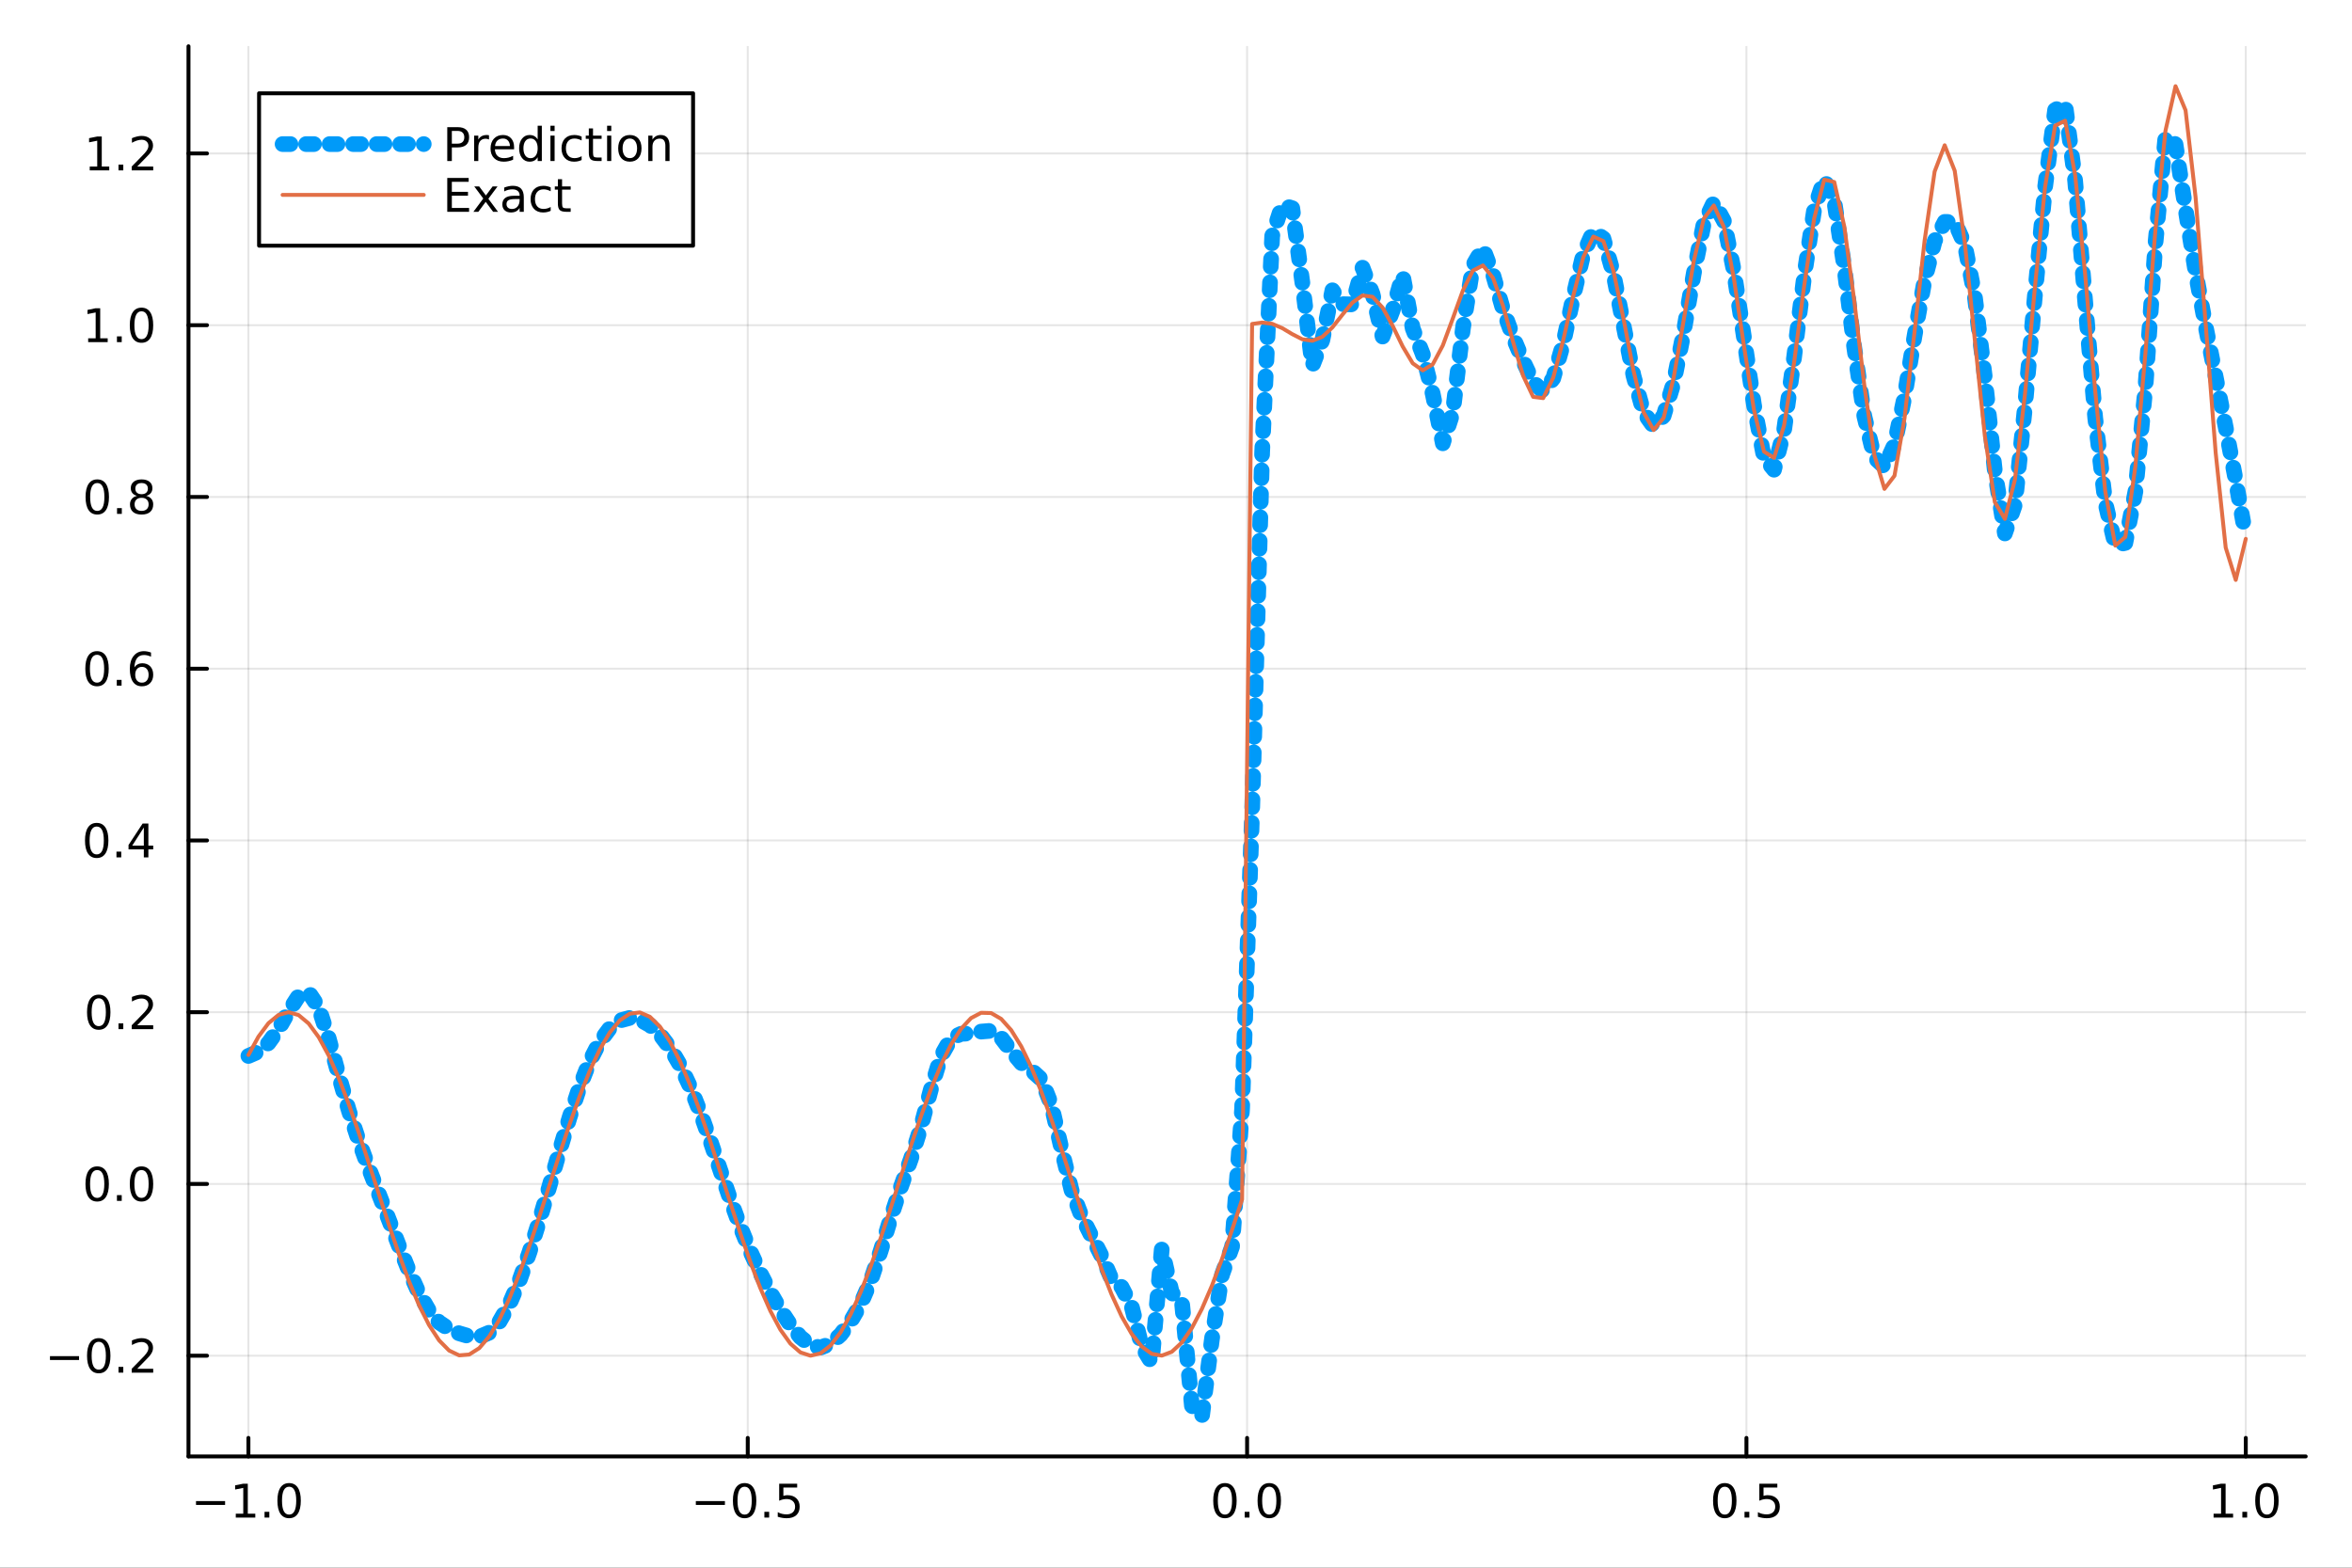 <?xml version="1.0" encoding="utf-8"?>
<svg xmlns="http://www.w3.org/2000/svg" xmlns:xlink="http://www.w3.org/1999/xlink" width="600" height="400" viewBox="0 0 2400 1600">
<rect x="0" y="0" width="2400" height="1600" fill="#333333" stroke="none"/>
<defs>
  <clipPath id="clip450">
    <rect x="0" y="0" width="2400" height="1600"/>
  </clipPath>
</defs>
<path clip-path="url(#clip450)" d="M0 1600 L2400 1600 L2400 0 L0 0  Z" fill="#ffffff" fill-rule="evenodd" fill-opacity="1"/>
<defs>
  <clipPath id="clip451">
    <rect x="480" y="0" width="1681" height="1600"/>
  </clipPath>
</defs>
<path clip-path="url(#clip450)" d="M192.339 1486.45 L2352.76 1486.45 L2352.76 47.244 L192.339 47.244  Z" fill="#ffffff" fill-rule="evenodd" fill-opacity="1"/>
<defs>
  <clipPath id="clip452">
    <rect x="192" y="47" width="2161" height="1440"/>
  </clipPath>
</defs>
<polyline clip-path="url(#clip452)" style="stroke:#000000; stroke-linecap:round; stroke-linejoin:round; stroke-width:2; stroke-opacity:0.1; fill:none" points="253.483,1486.45 253.483,47.244 "/>
<polyline clip-path="url(#clip452)" style="stroke:#000000; stroke-linecap:round; stroke-linejoin:round; stroke-width:2; stroke-opacity:0.1; fill:none" points="763.015,1486.45 763.015,47.244 "/>
<polyline clip-path="url(#clip452)" style="stroke:#000000; stroke-linecap:round; stroke-linejoin:round; stroke-width:2; stroke-opacity:0.1; fill:none" points="1272.55,1486.45 1272.55,47.244 "/>
<polyline clip-path="url(#clip452)" style="stroke:#000000; stroke-linecap:round; stroke-linejoin:round; stroke-width:2; stroke-opacity:0.1; fill:none" points="1782.08,1486.45 1782.08,47.244 "/>
<polyline clip-path="url(#clip452)" style="stroke:#000000; stroke-linecap:round; stroke-linejoin:round; stroke-width:2; stroke-opacity:0.1; fill:none" points="2291.61,1486.45 2291.61,47.244 "/>
<polyline clip-path="url(#clip450)" style="stroke:#000000; stroke-linecap:round; stroke-linejoin:round; stroke-width:4; stroke-opacity:1; fill:none" points="192.339,1486.45 2352.76,1486.45 "/>
<polyline clip-path="url(#clip450)" style="stroke:#000000; stroke-linecap:round; stroke-linejoin:round; stroke-width:4; stroke-opacity:1; fill:none" points="253.483,1486.45 253.483,1467.55 "/>
<polyline clip-path="url(#clip450)" style="stroke:#000000; stroke-linecap:round; stroke-linejoin:round; stroke-width:4; stroke-opacity:1; fill:none" points="763.015,1486.45 763.015,1467.55 "/>
<polyline clip-path="url(#clip450)" style="stroke:#000000; stroke-linecap:round; stroke-linejoin:round; stroke-width:4; stroke-opacity:1; fill:none" points="1272.55,1486.45 1272.55,1467.55 "/>
<polyline clip-path="url(#clip450)" style="stroke:#000000; stroke-linecap:round; stroke-linejoin:round; stroke-width:4; stroke-opacity:1; fill:none" points="1782.08,1486.45 1782.08,1467.55 "/>
<polyline clip-path="url(#clip450)" style="stroke:#000000; stroke-linecap:round; stroke-linejoin:round; stroke-width:4; stroke-opacity:1; fill:none" points="2291.61,1486.45 2291.61,1467.55 "/>
<path clip-path="url(#clip450)" d="M200.011 1532.02 L229.686 1532.02 L229.686 1535.95 L200.011 1535.95 L200.011 1532.02 Z" fill="#000000" fill-rule="nonzero" fill-opacity="1" /><path clip-path="url(#clip450)" d="M240.589 1544.91 L248.228 1544.91 L248.228 1518.55 L239.918 1520.21 L239.918 1515.95 L248.182 1514.29 L252.858 1514.29 L252.858 1544.91 L260.497 1544.91 L260.497 1548.85 L240.589 1548.85 L240.589 1544.91 Z" fill="#000000" fill-rule="nonzero" fill-opacity="1" /><path clip-path="url(#clip450)" d="M269.941 1542.97 L274.825 1542.97 L274.825 1548.85 L269.941 1548.85 L269.941 1542.97 Z" fill="#000000" fill-rule="nonzero" fill-opacity="1" /><path clip-path="url(#clip450)" d="M295.01 1517.37 Q291.399 1517.37 289.57 1520.93 Q287.765 1524.47 287.765 1531.6 Q287.765 1538.71 289.57 1542.27 Q291.399 1545.82 295.01 1545.82 Q298.644 1545.82 300.45 1542.27 Q302.279 1538.71 302.279 1531.6 Q302.279 1524.47 300.45 1520.93 Q298.644 1517.37 295.01 1517.37 M295.01 1513.66 Q300.82 1513.66 303.876 1518.27 Q306.955 1522.85 306.955 1531.6 Q306.955 1540.33 303.876 1544.94 Q300.82 1549.52 295.01 1549.52 Q289.2 1549.52 286.121 1544.94 Q283.066 1540.33 283.066 1531.6 Q283.066 1522.85 286.121 1518.27 Q289.2 1513.66 295.01 1513.66 Z" fill="#000000" fill-rule="nonzero" fill-opacity="1" /><path clip-path="url(#clip450)" d="M710.041 1532.02 L739.717 1532.02 L739.717 1535.95 L710.041 1535.95 L710.041 1532.02 Z" fill="#000000" fill-rule="nonzero" fill-opacity="1" /><path clip-path="url(#clip450)" d="M759.809 1517.37 Q756.198 1517.37 754.369 1520.93 Q752.564 1524.47 752.564 1531.6 Q752.564 1538.71 754.369 1542.27 Q756.198 1545.82 759.809 1545.82 Q763.443 1545.82 765.249 1542.27 Q767.077 1538.71 767.077 1531.6 Q767.077 1524.47 765.249 1520.93 Q763.443 1517.37 759.809 1517.37 M759.809 1513.66 Q765.619 1513.66 768.675 1518.27 Q771.753 1522.85 771.753 1531.6 Q771.753 1540.33 768.675 1544.94 Q765.619 1549.52 759.809 1549.52 Q753.999 1549.52 750.92 1544.94 Q747.865 1540.33 747.865 1531.6 Q747.865 1522.85 750.92 1518.27 Q753.999 1513.66 759.809 1513.66 Z" fill="#000000" fill-rule="nonzero" fill-opacity="1" /><path clip-path="url(#clip450)" d="M779.971 1542.97 L784.855 1542.97 L784.855 1548.85 L779.971 1548.85 L779.971 1542.97 Z" fill="#000000" fill-rule="nonzero" fill-opacity="1" /><path clip-path="url(#clip450)" d="M795.087 1514.29 L813.443 1514.29 L813.443 1518.22 L799.369 1518.22 L799.369 1526.7 Q800.387 1526.35 801.406 1526.19 Q802.425 1526 803.443 1526 Q809.23 1526 812.61 1529.17 Q815.989 1532.34 815.989 1537.76 Q815.989 1543.34 812.517 1546.44 Q809.045 1549.52 802.725 1549.52 Q800.55 1549.52 798.281 1549.15 Q796.036 1548.78 793.628 1548.04 L793.628 1543.34 Q795.712 1544.47 797.934 1545.03 Q800.156 1545.58 802.633 1545.58 Q806.637 1545.58 808.975 1543.48 Q811.313 1541.37 811.313 1537.76 Q811.313 1534.15 808.975 1532.04 Q806.637 1529.94 802.633 1529.94 Q800.758 1529.94 798.883 1530.35 Q797.031 1530.77 795.087 1531.65 L795.087 1514.29 Z" fill="#000000" fill-rule="nonzero" fill-opacity="1" /><path clip-path="url(#clip450)" d="M1249.93 1517.37 Q1246.32 1517.37 1244.49 1520.93 Q1242.69 1524.47 1242.69 1531.6 Q1242.69 1538.71 1244.49 1542.27 Q1246.32 1545.82 1249.93 1545.82 Q1253.57 1545.82 1255.37 1542.27 Q1257.2 1538.71 1257.2 1531.6 Q1257.2 1524.47 1255.37 1520.93 Q1253.57 1517.37 1249.93 1517.37 M1249.93 1513.66 Q1255.74 1513.66 1258.8 1518.27 Q1261.88 1522.85 1261.88 1531.6 Q1261.88 1540.33 1258.8 1544.94 Q1255.74 1549.52 1249.93 1549.52 Q1244.12 1549.52 1241.04 1544.94 Q1237.99 1540.33 1237.99 1531.6 Q1237.99 1522.85 1241.04 1518.27 Q1244.12 1513.66 1249.93 1513.66 Z" fill="#000000" fill-rule="nonzero" fill-opacity="1" /><path clip-path="url(#clip450)" d="M1270.09 1542.97 L1274.98 1542.97 L1274.98 1548.85 L1270.09 1548.85 L1270.09 1542.97 Z" fill="#000000" fill-rule="nonzero" fill-opacity="1" /><path clip-path="url(#clip450)" d="M1295.16 1517.37 Q1291.55 1517.37 1289.72 1520.93 Q1287.92 1524.47 1287.92 1531.6 Q1287.92 1538.71 1289.72 1542.27 Q1291.55 1545.82 1295.16 1545.82 Q1298.8 1545.82 1300.6 1542.27 Q1302.43 1538.71 1302.43 1531.6 Q1302.43 1524.47 1300.6 1520.93 Q1298.8 1517.37 1295.16 1517.37 M1295.16 1513.66 Q1300.97 1513.66 1304.03 1518.27 Q1307.11 1522.85 1307.11 1531.6 Q1307.11 1540.33 1304.03 1544.94 Q1300.97 1549.52 1295.16 1549.52 Q1289.35 1549.52 1286.27 1544.94 Q1283.22 1540.33 1283.22 1531.6 Q1283.22 1522.85 1286.27 1518.27 Q1289.35 1513.66 1295.16 1513.66 Z" fill="#000000" fill-rule="nonzero" fill-opacity="1" /><path clip-path="url(#clip450)" d="M1759.96 1517.37 Q1756.35 1517.37 1754.52 1520.93 Q1752.72 1524.47 1752.72 1531.6 Q1752.72 1538.71 1754.52 1542.27 Q1756.35 1545.82 1759.96 1545.82 Q1763.6 1545.82 1765.4 1542.27 Q1767.23 1538.71 1767.23 1531.6 Q1767.23 1524.47 1765.4 1520.93 Q1763.6 1517.37 1759.96 1517.37 M1759.96 1513.66 Q1765.77 1513.66 1768.83 1518.27 Q1771.91 1522.85 1771.91 1531.6 Q1771.91 1540.33 1768.83 1544.94 Q1765.77 1549.52 1759.96 1549.52 Q1754.15 1549.52 1751.07 1544.94 Q1748.02 1540.33 1748.02 1531.6 Q1748.02 1522.85 1751.07 1518.27 Q1754.15 1513.66 1759.96 1513.66 Z" fill="#000000" fill-rule="nonzero" fill-opacity="1" /><path clip-path="url(#clip450)" d="M1780.12 1542.97 L1785.01 1542.97 L1785.01 1548.85 L1780.12 1548.85 L1780.12 1542.97 Z" fill="#000000" fill-rule="nonzero" fill-opacity="1" /><path clip-path="url(#clip450)" d="M1795.24 1514.29 L1813.6 1514.29 L1813.6 1518.22 L1799.52 1518.22 L1799.52 1526.7 Q1800.54 1526.35 1801.56 1526.19 Q1802.58 1526 1803.6 1526 Q1809.38 1526 1812.76 1529.17 Q1816.14 1532.34 1816.14 1537.76 Q1816.14 1543.34 1812.67 1546.44 Q1809.2 1549.52 1802.88 1549.52 Q1800.7 1549.52 1798.43 1549.15 Q1796.19 1548.78 1793.78 1548.04 L1793.78 1543.34 Q1795.86 1544.47 1798.09 1545.03 Q1800.31 1545.58 1802.79 1545.58 Q1806.79 1545.58 1809.13 1543.48 Q1811.47 1541.37 1811.47 1537.76 Q1811.47 1534.15 1809.13 1532.04 Q1806.79 1529.94 1802.79 1529.94 Q1800.91 1529.94 1799.04 1530.35 Q1797.18 1530.77 1795.24 1531.65 L1795.24 1514.29 Z" fill="#000000" fill-rule="nonzero" fill-opacity="1" /><path clip-path="url(#clip450)" d="M2258.76 1544.91 L2266.4 1544.91 L2266.4 1518.55 L2258.09 1520.21 L2258.09 1515.95 L2266.36 1514.29 L2271.03 1514.29 L2271.03 1544.91 L2278.67 1544.91 L2278.67 1548.85 L2258.76 1548.85 L2258.76 1544.91 Z" fill="#000000" fill-rule="nonzero" fill-opacity="1" /><path clip-path="url(#clip450)" d="M2288.12 1542.97 L2293 1542.97 L2293 1548.85 L2288.12 1548.85 L2288.12 1542.97 Z" fill="#000000" fill-rule="nonzero" fill-opacity="1" /><path clip-path="url(#clip450)" d="M2313.19 1517.37 Q2309.57 1517.37 2307.75 1520.93 Q2305.94 1524.47 2305.94 1531.6 Q2305.94 1538.71 2307.75 1542.27 Q2309.57 1545.82 2313.19 1545.82 Q2316.82 1545.82 2318.63 1542.27 Q2320.45 1538.71 2320.45 1531.6 Q2320.45 1524.47 2318.63 1520.93 Q2316.82 1517.37 2313.19 1517.37 M2313.19 1513.66 Q2319 1513.66 2322.05 1518.27 Q2325.13 1522.85 2325.13 1531.6 Q2325.13 1540.33 2322.05 1544.94 Q2319 1549.52 2313.19 1549.52 Q2307.38 1549.52 2304.3 1544.94 Q2301.24 1540.33 2301.24 1531.6 Q2301.24 1522.85 2304.3 1518.27 Q2307.38 1513.66 2313.19 1513.66 Z" fill="#000000" fill-rule="nonzero" fill-opacity="1" /><polyline clip-path="url(#clip452)" style="stroke:#000000; stroke-linecap:round; stroke-linejoin:round; stroke-width:2; stroke-opacity:0.1; fill:none" points="192.339,1383.65 2352.76,1383.65 "/>
<polyline clip-path="url(#clip452)" style="stroke:#000000; stroke-linecap:round; stroke-linejoin:round; stroke-width:2; stroke-opacity:0.1; fill:none" points="192.339,1208.36 2352.76,1208.36 "/>
<polyline clip-path="url(#clip452)" style="stroke:#000000; stroke-linecap:round; stroke-linejoin:round; stroke-width:2; stroke-opacity:0.1; fill:none" points="192.339,1033.07 2352.76,1033.07 "/>
<polyline clip-path="url(#clip452)" style="stroke:#000000; stroke-linecap:round; stroke-linejoin:round; stroke-width:2; stroke-opacity:0.1; fill:none" points="192.339,857.776 2352.76,857.776 "/>
<polyline clip-path="url(#clip452)" style="stroke:#000000; stroke-linecap:round; stroke-linejoin:round; stroke-width:2; stroke-opacity:0.1; fill:none" points="192.339,682.486 2352.76,682.486 "/>
<polyline clip-path="url(#clip452)" style="stroke:#000000; stroke-linecap:round; stroke-linejoin:round; stroke-width:2; stroke-opacity:0.1; fill:none" points="192.339,507.196 2352.76,507.196 "/>
<polyline clip-path="url(#clip452)" style="stroke:#000000; stroke-linecap:round; stroke-linejoin:round; stroke-width:2; stroke-opacity:0.1; fill:none" points="192.339,331.906 2352.76,331.906 "/>
<polyline clip-path="url(#clip452)" style="stroke:#000000; stroke-linecap:round; stroke-linejoin:round; stroke-width:2; stroke-opacity:0.1; fill:none" points="192.339,156.615 2352.76,156.615 "/>
<polyline clip-path="url(#clip450)" style="stroke:#000000; stroke-linecap:round; stroke-linejoin:round; stroke-width:4; stroke-opacity:1; fill:none" points="192.339,1486.45 192.339,47.244 "/>
<polyline clip-path="url(#clip450)" style="stroke:#000000; stroke-linecap:round; stroke-linejoin:round; stroke-width:4; stroke-opacity:1; fill:none" points="192.339,1383.65 211.236,1383.65 "/>
<polyline clip-path="url(#clip450)" style="stroke:#000000; stroke-linecap:round; stroke-linejoin:round; stroke-width:4; stroke-opacity:1; fill:none" points="192.339,1208.36 211.236,1208.36 "/>
<polyline clip-path="url(#clip450)" style="stroke:#000000; stroke-linecap:round; stroke-linejoin:round; stroke-width:4; stroke-opacity:1; fill:none" points="192.339,1033.07 211.236,1033.07 "/>
<polyline clip-path="url(#clip450)" style="stroke:#000000; stroke-linecap:round; stroke-linejoin:round; stroke-width:4; stroke-opacity:1; fill:none" points="192.339,857.776 211.236,857.776 "/>
<polyline clip-path="url(#clip450)" style="stroke:#000000; stroke-linecap:round; stroke-linejoin:round; stroke-width:4; stroke-opacity:1; fill:none" points="192.339,682.486 211.236,682.486 "/>
<polyline clip-path="url(#clip450)" style="stroke:#000000; stroke-linecap:round; stroke-linejoin:round; stroke-width:4; stroke-opacity:1; fill:none" points="192.339,507.196 211.236,507.196 "/>
<polyline clip-path="url(#clip450)" style="stroke:#000000; stroke-linecap:round; stroke-linejoin:round; stroke-width:4; stroke-opacity:1; fill:none" points="192.339,331.906 211.236,331.906 "/>
<polyline clip-path="url(#clip450)" style="stroke:#000000; stroke-linecap:round; stroke-linejoin:round; stroke-width:4; stroke-opacity:1; fill:none" points="192.339,156.615 211.236,156.615 "/>
<path clip-path="url(#clip450)" d="M50.992 1384.1 L80.668 1384.1 L80.668 1388.03 L50.992 1388.03 L50.992 1384.1 Z" fill="#000000" fill-rule="nonzero" fill-opacity="1" /><path clip-path="url(#clip450)" d="M100.76 1369.45 Q97.149 1369.45 95.321 1373.01 Q93.515 1376.55 93.515 1383.68 Q93.515 1390.79 95.321 1394.35 Q97.149 1397.89 100.76 1397.89 Q104.395 1397.89 106.2 1394.35 Q108.029 1390.79 108.029 1383.68 Q108.029 1376.55 106.2 1373.01 Q104.395 1369.45 100.76 1369.45 M100.76 1365.74 Q106.571 1365.74 109.626 1370.35 Q112.705 1374.93 112.705 1383.68 Q112.705 1392.41 109.626 1397.01 Q106.571 1401.6 100.76 1401.6 Q94.95 1401.6 91.871 1397.01 Q88.816 1392.41 88.816 1383.68 Q88.816 1374.93 91.871 1370.35 Q94.95 1365.74 100.76 1365.74 Z" fill="#000000" fill-rule="nonzero" fill-opacity="1" /><path clip-path="url(#clip450)" d="M120.922 1395.05 L125.807 1395.05 L125.807 1400.93 L120.922 1400.93 L120.922 1395.05 Z" fill="#000000" fill-rule="nonzero" fill-opacity="1" /><path clip-path="url(#clip450)" d="M140.019 1396.99 L156.339 1396.99 L156.339 1400.93 L134.394 1400.93 L134.394 1396.99 Q137.056 1394.24 141.64 1389.61 Q146.246 1384.95 147.427 1383.61 Q149.672 1381.09 150.552 1379.35 Q151.455 1377.59 151.455 1375.9 Q151.455 1373.15 149.51 1371.41 Q147.589 1369.68 144.487 1369.68 Q142.288 1369.68 139.834 1370.44 Q137.404 1371.2 134.626 1372.76 L134.626 1368.03 Q137.45 1366.9 139.904 1366.32 Q142.357 1365.74 144.394 1365.74 Q149.765 1365.74 152.959 1368.43 Q156.154 1371.11 156.154 1375.6 Q156.154 1377.73 155.343 1379.65 Q154.556 1381.55 152.45 1384.14 Q151.871 1384.82 148.769 1388.03 Q145.668 1391.23 140.019 1396.99 Z" fill="#000000" fill-rule="nonzero" fill-opacity="1" /><path clip-path="url(#clip450)" d="M99.163 1194.16 Q95.552 1194.16 93.723 1197.72 Q91.918 1201.26 91.918 1208.39 Q91.918 1215.5 93.723 1219.06 Q95.552 1222.6 99.163 1222.6 Q102.797 1222.6 104.603 1219.06 Q106.432 1215.5 106.432 1208.39 Q106.432 1201.26 104.603 1197.72 Q102.797 1194.16 99.163 1194.16 M99.163 1190.45 Q104.973 1190.45 108.029 1195.06 Q111.108 1199.64 111.108 1208.39 Q111.108 1217.12 108.029 1221.72 Q104.973 1226.31 99.163 1226.31 Q93.353 1226.31 90.274 1221.72 Q87.219 1217.12 87.219 1208.39 Q87.219 1199.64 90.274 1195.06 Q93.353 1190.45 99.163 1190.45 Z" fill="#000000" fill-rule="nonzero" fill-opacity="1" /><path clip-path="url(#clip450)" d="M119.325 1219.76 L124.209 1219.76 L124.209 1225.64 L119.325 1225.64 L119.325 1219.76 Z" fill="#000000" fill-rule="nonzero" fill-opacity="1" /><path clip-path="url(#clip450)" d="M144.394 1194.16 Q140.783 1194.16 138.955 1197.72 Q137.149 1201.26 137.149 1208.39 Q137.149 1215.5 138.955 1219.06 Q140.783 1222.6 144.394 1222.6 Q148.029 1222.6 149.834 1219.06 Q151.663 1215.5 151.663 1208.39 Q151.663 1201.26 149.834 1197.72 Q148.029 1194.16 144.394 1194.16 M144.394 1190.45 Q150.205 1190.45 153.26 1195.06 Q156.339 1199.64 156.339 1208.39 Q156.339 1217.12 153.26 1221.72 Q150.205 1226.31 144.394 1226.31 Q138.584 1226.31 135.506 1221.72 Q132.45 1217.12 132.45 1208.39 Q132.45 1199.64 135.506 1195.06 Q138.584 1190.45 144.394 1190.45 Z" fill="#000000" fill-rule="nonzero" fill-opacity="1" /><path clip-path="url(#clip450)" d="M100.76 1018.87 Q97.149 1018.87 95.321 1022.43 Q93.515 1025.97 93.515 1033.1 Q93.515 1040.21 95.321 1043.77 Q97.149 1047.31 100.76 1047.31 Q104.395 1047.31 106.2 1043.77 Q108.029 1040.21 108.029 1033.1 Q108.029 1025.97 106.2 1022.43 Q104.395 1018.87 100.76 1018.87 M100.76 1015.16 Q106.571 1015.16 109.626 1019.77 Q112.705 1024.35 112.705 1033.1 Q112.705 1041.83 109.626 1046.43 Q106.571 1051.02 100.76 1051.02 Q94.95 1051.02 91.871 1046.43 Q88.816 1041.83 88.816 1033.1 Q88.816 1024.35 91.871 1019.77 Q94.95 1015.16 100.76 1015.16 Z" fill="#000000" fill-rule="nonzero" fill-opacity="1" /><path clip-path="url(#clip450)" d="M120.922 1044.47 L125.807 1044.47 L125.807 1050.35 L120.922 1050.35 L120.922 1044.47 Z" fill="#000000" fill-rule="nonzero" fill-opacity="1" /><path clip-path="url(#clip450)" d="M140.019 1046.41 L156.339 1046.41 L156.339 1050.35 L134.394 1050.35 L134.394 1046.41 Q137.056 1043.66 141.64 1039.03 Q146.246 1034.37 147.427 1033.03 Q149.672 1030.51 150.552 1028.77 Q151.455 1027.01 151.455 1025.32 Q151.455 1022.57 149.51 1020.83 Q147.589 1019.1 144.487 1019.1 Q142.288 1019.1 139.834 1019.86 Q137.404 1020.62 134.626 1022.18 L134.626 1017.45 Q137.45 1016.32 139.904 1015.74 Q142.357 1015.16 144.394 1015.16 Q149.765 1015.16 152.959 1017.85 Q156.154 1020.53 156.154 1025.02 Q156.154 1027.15 155.343 1029.07 Q154.556 1030.97 152.45 1033.56 Q151.871 1034.24 148.769 1037.45 Q145.668 1040.65 140.019 1046.41 Z" fill="#000000" fill-rule="nonzero" fill-opacity="1" /><path clip-path="url(#clip450)" d="M98.677 843.575 Q95.066 843.575 93.237 847.14 Q91.432 850.681 91.432 857.811 Q91.432 864.917 93.237 868.482 Q95.066 872.024 98.677 872.024 Q102.311 872.024 104.117 868.482 Q105.946 864.917 105.946 857.811 Q105.946 850.681 104.117 847.14 Q102.311 843.575 98.677 843.575 M98.677 839.871 Q104.487 839.871 107.543 844.478 Q110.621 849.061 110.621 857.811 Q110.621 866.538 107.543 871.144 Q104.487 875.728 98.677 875.728 Q92.867 875.728 89.788 871.144 Q86.733 866.538 86.733 857.811 Q86.733 849.061 89.788 844.478 Q92.867 839.871 98.677 839.871 Z" fill="#000000" fill-rule="nonzero" fill-opacity="1" /><path clip-path="url(#clip450)" d="M118.839 869.177 L123.723 869.177 L123.723 875.056 L118.839 875.056 L118.839 869.177 Z" fill="#000000" fill-rule="nonzero" fill-opacity="1" /><path clip-path="url(#clip450)" d="M146.756 844.57 L134.95 863.019 L146.756 863.019 L146.756 844.57 M145.529 840.496 L151.408 840.496 L151.408 863.019 L156.339 863.019 L156.339 866.908 L151.408 866.908 L151.408 875.056 L146.756 875.056 L146.756 866.908 L131.154 866.908 L131.154 862.394 L145.529 840.496 Z" fill="#000000" fill-rule="nonzero" fill-opacity="1" /><path clip-path="url(#clip450)" d="M99.001 668.285 Q95.39 668.285 93.561 671.85 Q91.756 675.391 91.756 682.521 Q91.756 689.627 93.561 693.192 Q95.39 696.734 99.001 696.734 Q102.635 696.734 104.441 693.192 Q106.27 689.627 106.27 682.521 Q106.27 675.391 104.441 671.85 Q102.635 668.285 99.001 668.285 M99.001 664.581 Q104.811 664.581 107.867 669.188 Q110.946 673.771 110.946 682.521 Q110.946 691.248 107.867 695.854 Q104.811 700.437 99.001 700.437 Q93.191 700.437 90.112 695.854 Q87.057 691.248 87.057 682.521 Q87.057 673.771 90.112 669.188 Q93.191 664.581 99.001 664.581 Z" fill="#000000" fill-rule="nonzero" fill-opacity="1" /><path clip-path="url(#clip450)" d="M119.163 693.887 L124.047 693.887 L124.047 699.766 L119.163 699.766 L119.163 693.887 Z" fill="#000000" fill-rule="nonzero" fill-opacity="1" /><path clip-path="url(#clip450)" d="M144.811 680.623 Q141.663 680.623 139.811 682.775 Q137.982 684.928 137.982 688.678 Q137.982 692.405 139.811 694.581 Q141.663 696.734 144.811 696.734 Q147.959 696.734 149.788 694.581 Q151.64 692.405 151.64 688.678 Q151.64 684.928 149.788 682.775 Q147.959 680.623 144.811 680.623 M154.093 665.97 L154.093 670.229 Q152.334 669.396 150.529 668.956 Q148.746 668.516 146.987 668.516 Q142.357 668.516 139.904 671.641 Q137.473 674.766 137.126 681.086 Q138.492 679.072 140.552 678.007 Q142.612 676.919 145.089 676.919 Q150.297 676.919 153.306 680.09 Q156.339 683.238 156.339 688.678 Q156.339 694.002 153.191 697.22 Q150.043 700.437 144.811 700.437 Q138.816 700.437 135.644 695.854 Q132.473 691.248 132.473 682.521 Q132.473 674.326 136.362 669.465 Q140.251 664.581 146.802 664.581 Q148.561 664.581 150.343 664.928 Q152.149 665.276 154.093 665.97 Z" fill="#000000" fill-rule="nonzero" fill-opacity="1" /><path clip-path="url(#clip450)" d="M99.256 492.995 Q95.645 492.995 93.816 496.559 Q92.01 500.101 92.01 507.231 Q92.01 514.337 93.816 517.902 Q95.645 521.444 99.256 521.444 Q102.89 521.444 104.696 517.902 Q106.524 514.337 106.524 507.231 Q106.524 500.101 104.696 496.559 Q102.89 492.995 99.256 492.995 M99.256 489.291 Q105.066 489.291 108.121 493.897 Q111.2 498.481 111.2 507.231 Q111.2 515.957 108.121 520.564 Q105.066 525.147 99.256 525.147 Q93.446 525.147 90.367 520.564 Q87.311 515.957 87.311 507.231 Q87.311 498.481 90.367 493.897 Q93.446 489.291 99.256 489.291 Z" fill="#000000" fill-rule="nonzero" fill-opacity="1" /><path clip-path="url(#clip450)" d="M119.418 518.596 L124.302 518.596 L124.302 524.476 L119.418 524.476 L119.418 518.596 Z" fill="#000000" fill-rule="nonzero" fill-opacity="1" /><path clip-path="url(#clip450)" d="M144.487 508.064 Q141.154 508.064 139.232 509.846 Q137.334 511.629 137.334 514.754 Q137.334 517.879 139.232 519.661 Q141.154 521.444 144.487 521.444 Q147.82 521.444 149.742 519.661 Q151.663 517.856 151.663 514.754 Q151.663 511.629 149.742 509.846 Q147.843 508.064 144.487 508.064 M139.811 506.073 Q136.802 505.332 135.112 503.272 Q133.445 501.212 133.445 498.249 Q133.445 494.106 136.385 491.698 Q139.348 489.291 144.487 489.291 Q149.649 489.291 152.589 491.698 Q155.529 494.106 155.529 498.249 Q155.529 501.212 153.839 503.272 Q152.172 505.332 149.186 506.073 Q152.566 506.86 154.441 509.152 Q156.339 511.444 156.339 514.754 Q156.339 519.777 153.26 522.462 Q150.205 525.147 144.487 525.147 Q138.769 525.147 135.691 522.462 Q132.635 519.777 132.635 514.754 Q132.635 511.444 134.533 509.152 Q136.431 506.86 139.811 506.073 M138.098 498.689 Q138.098 501.374 139.765 502.879 Q141.455 504.383 144.487 504.383 Q147.496 504.383 149.186 502.879 Q150.899 501.374 150.899 498.689 Q150.899 496.004 149.186 494.499 Q147.496 492.995 144.487 492.995 Q141.455 492.995 139.765 494.499 Q138.098 496.004 138.098 498.689 Z" fill="#000000" fill-rule="nonzero" fill-opacity="1" /><path clip-path="url(#clip450)" d="M89.973 345.251 L97.612 345.251 L97.612 318.885 L89.302 320.552 L89.302 316.292 L97.566 314.626 L102.242 314.626 L102.242 345.251 L109.881 345.251 L109.881 349.186 L89.973 349.186 L89.973 345.251 Z" fill="#000000" fill-rule="nonzero" fill-opacity="1" /><path clip-path="url(#clip450)" d="M119.325 343.306 L124.209 343.306 L124.209 349.186 L119.325 349.186 L119.325 343.306 Z" fill="#000000" fill-rule="nonzero" fill-opacity="1" /><path clip-path="url(#clip450)" d="M144.394 317.704 Q140.783 317.704 138.955 321.269 Q137.149 324.811 137.149 331.94 Q137.149 339.047 138.955 342.612 Q140.783 346.153 144.394 346.153 Q148.029 346.153 149.834 342.612 Q151.663 339.047 151.663 331.94 Q151.663 324.811 149.834 321.269 Q148.029 317.704 144.394 317.704 M144.394 314.001 Q150.205 314.001 153.26 318.607 Q156.339 323.19 156.339 331.94 Q156.339 340.667 153.26 345.274 Q150.205 349.857 144.394 349.857 Q138.584 349.857 135.506 345.274 Q132.45 340.667 132.45 331.94 Q132.45 323.19 135.506 318.607 Q138.584 314.001 144.394 314.001 Z" fill="#000000" fill-rule="nonzero" fill-opacity="1" /><path clip-path="url(#clip450)" d="M91.571 169.96 L99.21 169.96 L99.21 143.595 L90.899 145.261 L90.899 141.002 L99.163 139.335 L103.839 139.335 L103.839 169.96 L111.478 169.96 L111.478 173.895 L91.571 173.895 L91.571 169.96 Z" fill="#000000" fill-rule="nonzero" fill-opacity="1" /><path clip-path="url(#clip450)" d="M120.922 168.016 L125.807 168.016 L125.807 173.895 L120.922 173.895 L120.922 168.016 Z" fill="#000000" fill-rule="nonzero" fill-opacity="1" /><path clip-path="url(#clip450)" d="M140.019 169.96 L156.339 169.96 L156.339 173.895 L134.394 173.895 L134.394 169.96 Q137.056 167.206 141.64 162.576 Q146.246 157.923 147.427 156.581 Q149.672 154.058 150.552 152.322 Q151.455 150.562 151.455 148.872 Q151.455 146.118 149.51 144.382 Q147.589 142.646 144.487 142.646 Q142.288 142.646 139.834 143.41 Q137.404 144.173 134.626 145.724 L134.626 141.002 Q137.45 139.868 139.904 139.289 Q142.357 138.71 144.394 138.71 Q149.765 138.71 152.959 141.396 Q156.154 144.081 156.154 148.572 Q156.154 150.701 155.343 152.622 Q154.556 154.521 152.45 157.113 Q151.871 157.784 148.769 161.002 Q145.668 164.196 140.019 169.96 Z" fill="#000000" fill-rule="nonzero" fill-opacity="1" /><polyline clip-path="url(#clip452)" style="stroke:#009af9; stroke-linecap:round; stroke-linejoin:round; stroke-width:16; stroke-opacity:1; fill:none" stroke-dasharray="8, 16" points="253.483,1077.72 263.725,1073.3 273.966,1064.48 284.208,1050.3 294.45,1032.29 304.692,1016.46 314.934,1012.73 325.176,1028.16 335.418,1059.77 345.659,1097.53 355.901,1133.29 366.143,1164.51 376.385,1192.31 386.627,1218.7 396.869,1245.06 407.111,1271.61 417.352,1297.31 427.594,1320.12 437.836,1337.87 448.078,1349.62 458.32,1356.49 468.562,1360.82 478.803,1363.84 489.045,1364.42 499.287,1360.09 509.529,1349.12 519.771,1331.18 530.013,1307.07 540.255,1278.01 550.497,1245.31 560.738,1210.3 570.98,1174.63 581.222,1140.27 591.464,1109.25 601.706,1083.25 611.948,1063.27 622.19,1049.52 632.431,1041.61 642.673,1038.84 652.915,1040.54 663.157,1046.24 673.399,1055.79 683.641,1069.31 693.882,1087.01 704.124,1108.97 714.366,1134.83 724.608,1163.65 734.85,1193.91 745.092,1223.83 755.334,1251.84 765.575,1277.05 775.817,1299.35 786.059,1319.13 796.301,1336.81 806.543,1352.29 816.785,1364.78 827.027,1372.91 837.268,1375.34 847.51,1371.5 857.752,1362.15 867.994,1348.66 878.236,1330.98 888.478,1307.09 898.72,1276.41 908.961,1242.71 919.203,1211.55 929.445,1182.9 939.687,1150.12 949.929,1111.66 960.171,1078.02 970.413,1059.92 980.654,1055.11 990.896,1054.72 1001.14,1052.86 1011.38,1052.02 1021.62,1059.2 1031.86,1072.61 1042.11,1084.82 1052.35,1092.22 1062.59,1101.56 1072.83,1127.63 1083.07,1172.2 1093.31,1214.37 1103.56,1241.22 1113.8,1261.74 1124.04,1281.81 1134.28,1305.61 1144.52,1313.64 1154.77,1333.28 1165.01,1373.94 1175.25,1390.76 1185.49,1274.57 1195.73,1319.5 1205.98,1328.04 1216.22,1434.71 1226.46,1445.72 1236.7,1366.34 1246.94,1301 1257.18,1272.44 1267.43,1131.97 1277.67,828.103 1287.91,461.208 1298.15,240.817 1308.39,209.27 1318.64,212.503 1328.88,287.918 1339.12,373.411 1349.36,346.985 1359.6,296.283 1369.84,310.432 1380.09,310.685 1390.33,273.234 1400.57,300.156 1410.81,343.477 1421.05,316.799 1431.3,280.618 1441.54,335.19 1451.78,361.392 1462.02,402.148 1472.26,452.44 1482.51,420.678 1492.75,335.293 1502.99,270.899 1513.23,253.336 1523.47,280.113 1533.71,315.858 1543.96,343.996 1554.2,368.502 1564.44,390.187 1574.68,399.4 1584.92,386.133 1595.17,350.424 1605.41,302.751 1615.65,259.162 1625.89,236.02 1636.13,243.413 1646.38,279.462 1656.62,331.753 1666.86,383.605 1677.1,420.755 1687.34,435.127 1697.58,424.391 1707.83,390.562 1718.07,338.949 1728.31,279.133 1738.55,228.01 1748.79,206.484 1759.04,225.325 1769.28,276.667 1779.52,344.125 1789.76,413.364 1800,466.921 1810.24,479.374 1820.49,439.185 1830.73,364.519 1840.97,281.916 1851.21,213.798 1861.45,182.874 1871.7,205.275 1881.94,272.624 1892.18,355.184 1902.42,424.927 1912.66,466.946 1922.91,476.375 1933.15,453.779 1943.39,404.808 1953.63,342.712 1963.87,285.704 1974.11,246.13 1984.36,226.497 1994.6,226.515 2004.84,249.505 2015.08,302.222 2025.32,384.878 2035.57,480.878 2045.81,544.432 2056.05,515.096 2066.29,415.185 2076.53,300.582 2086.77,191.317 2097.02,112.35 2107.26,106.122 2117.5,184.515 2127.74,307.675 2137.98,426.526 2148.23,512.856 2158.47,556.514 2168.71,554.08 2178.95,501.827 2189.19,395.542 2199.44,248.334 2209.68,139.177 2219.92,147.357 2230.16,213.448 2240.4,277.639 2250.64,333.099 2260.89,384.599 2271.13,436.189 2281.37,490.344 2291.61,547.466 "/>
<polyline clip-path="url(#clip452)" style="stroke:#e26f46; stroke-linecap:round; stroke-linejoin:round; stroke-width:4; stroke-opacity:1; fill:none" points="253.483,1076.72 263.725,1058.04 273.966,1044.27 284.208,1035.85 294.45,1033.07 304.692,1036 314.934,1044.56 325.176,1058.47 335.418,1077.27 345.659,1100.34 355.901,1126.95 366.143,1156.21 376.385,1187.17 386.627,1218.82 396.869,1250.13 407.111,1280.08 417.352,1307.69 427.594,1332.05 437.836,1352.38 448.078,1368.01 458.32,1378.42 468.562,1383.29 478.803,1382.45 489.045,1375.92 499.287,1363.93 509.529,1346.86 519.771,1325.27 530.013,1299.86 540.255,1271.47 550.497,1241.01 560.738,1209.5 570.98,1177.94 581.222,1147.38 591.464,1118.8 601.706,1093.15 611.948,1071.26 622.19,1053.85 632.431,1041.47 642.673,1034.55 652.915,1033.29 663.157,1037.75 673.399,1047.78 683.641,1063.05 693.882,1083.06 704.124,1107.16 714.366,1134.56 724.608,1164.38 734.85,1195.62 745.092,1227.29 755.334,1258.33 765.575,1287.74 775.817,1314.57 786.059,1337.92 796.301,1357.05 806.543,1371.33 816.785,1380.28 827.027,1383.63 837.268,1381.25 847.51,1373.23 857.752,1359.83 867.994,1341.49 878.236,1318.8 888.478,1292.51 898.72,1263.47 908.961,1232.63 919.203,1201 929.445,1169.61 939.687,1139.48 949.929,1111.61 960.171,1086.89 970.413,1066.13 980.654,1050.02 990.896,1039.07 1001.14,1033.65 1011.38,1033.93 1021.62,1039.9 1031.86,1051.38 1042.11,1067.97 1052.35,1089.15 1062.59,1114.22 1072.83,1142.36 1083.07,1172.65 1093.31,1204.11 1103.56,1235.71 1113.8,1266.41 1124.04,1295.22 1134.28,1321.2 1144.52,1343.49 1154.77,1361.37 1165.01,1374.26 1175.25,1381.74 1185.49,1383.55 1195.73,1379.65 1205.98,1370.15 1216.22,1355.38 1226.46,1335.81 1236.7,1312.08 1246.94,1284.96 1257.18,1255.34 1267.43,1224.19 1277.67,330.633 1287.91,329.184 1298.15,330.503 1308.39,334.891 1318.64,341.006 1328.88,346.262 1339.12,347.818 1349.36,343.774 1359.6,334.133 1369.84,321.136 1380.09,308.768 1390.33,301.543 1400.57,302.929 1410.81,313.953 1421.05,332.494 1431.3,353.596 1441.54,370.78 1451.78,378.028 1462.02,371.824 1472.26,352.572 1482.51,324.88 1492.75,296.501 1502.99,276.162 1513.23,270.893 1523.47,283.666 1533.71,312.123 1543.96,348.874 1554.2,383.397 1564.44,405.049 1574.68,406.331 1584.92,385.413 1595.17,347.077 1605.41,301.697 1615.65,262.443 1625.89,241.459 1636.13,246.125 1646.38,276.547 1656.62,325.114 1666.86,378.355 1677.1,420.677 1687.34,438.923 1697.58,426.445 1707.83,385.416 1718.07,326.609 1728.31,266.597 1738.55,223.084 1748.79,209.683 1759.04,231.688 1769.28,284.137 1779.52,352.847 1789.76,418.233 1800,460.892 1810.24,467.353 1820.49,434.299 1830.73,369.937 1840.97,292.013 1851.21,222.927 1861.45,183.293 1871.7,185.799 1881.94,231.184 1892.18,307.611 1902.42,393.717 1912.66,464.585 1922.91,498.949 1933.15,485.567 1943.39,426.846 1953.63,338.558 1963.87,245.631 1974.11,175.108 1984.36,148.282 1994.6,174.279 2004.84,247.029 2015.08,346.61 2025.32,444.686 2035.57,512.574 2045.81,529.626 2056.05,489.492 2066.29,402.361 2076.53,292.42 2086.77,191.146 2097.02,128.298 2107.26,123.171 2117.5,178.703 2127.74,280.204 2137.98,399.216 2148.23,501.488 2158.47,556.829 2168.71,548.018 2178.95,476.13 2189.19,360.646 2199.44,234.194 2209.68,133.331 2219.92,87.976 2230.16,112.546 2240.4,201.412 2250.64,330.106 2260.89,462.046 2271.13,558.935 2281.37,591.87 2291.61,549.961 "/>
<path clip-path="url(#clip450)" d="M264.353 250.738 L707.222 250.738 L707.222 95.218 L264.353 95.218  Z" fill="#ffffff" fill-rule="evenodd" fill-opacity="1"/>
<polyline clip-path="url(#clip450)" style="stroke:#000000; stroke-linecap:round; stroke-linejoin:round; stroke-width:4; stroke-opacity:1; fill:none" points="264.353,250.738 707.222,250.738 707.222,95.218 264.353,95.218 264.353,250.738 "/>
<polyline clip-path="url(#clip450)" style="stroke:#009af9; stroke-linecap:round; stroke-linejoin:round; stroke-width:16; stroke-opacity:1; fill:none" stroke-dasharray="8, 16" points="288.357,147.058 432.385,147.058 "/>
<path clip-path="url(#clip450)" d="M461.066 133.62 L461.066 146.606 L466.945 146.606 Q470.209 146.606 471.992 144.916 Q473.774 143.227 473.774 140.102 Q473.774 137 471.992 135.31 Q470.209 133.62 466.945 133.62 L461.066 133.62 M456.39 129.778 L466.945 129.778 Q472.755 129.778 475.718 132.416 Q478.704 135.032 478.704 140.102 Q478.704 145.217 475.718 147.833 Q472.755 150.449 466.945 150.449 L461.066 150.449 L461.066 164.338 L456.39 164.338 L456.39 129.778 Z" fill="#000000" fill-rule="nonzero" fill-opacity="1" /><path clip-path="url(#clip450)" d="M498.982 142.393 Q498.265 141.977 497.408 141.791 Q496.575 141.583 495.556 141.583 Q491.945 141.583 490.001 143.944 Q488.079 146.282 488.079 150.68 L488.079 164.338 L483.797 164.338 L483.797 138.412 L488.079 138.412 L488.079 142.44 Q489.422 140.078 491.575 138.944 Q493.728 137.787 496.806 137.787 Q497.246 137.787 497.778 137.856 Q498.311 137.903 498.959 138.018 L498.982 142.393 Z" fill="#000000" fill-rule="nonzero" fill-opacity="1" /><path clip-path="url(#clip450)" d="M524.584 150.31 L524.584 152.393 L505.001 152.393 Q505.278 156.791 507.639 159.106 Q510.024 161.398 514.26 161.398 Q516.714 161.398 519.005 160.796 Q521.32 160.194 523.588 158.99 L523.588 163.018 Q521.297 163.99 518.889 164.5 Q516.482 165.009 514.005 165.009 Q507.802 165.009 504.167 161.398 Q500.556 157.787 500.556 151.629 Q500.556 145.264 503.982 141.537 Q507.431 137.787 513.264 137.787 Q518.496 137.787 521.528 141.166 Q524.584 144.523 524.584 150.31 M520.325 149.06 Q520.278 145.565 518.357 143.481 Q516.459 141.398 513.311 141.398 Q509.746 141.398 507.593 143.412 Q505.464 145.426 505.14 149.083 L520.325 149.06 Z" fill="#000000" fill-rule="nonzero" fill-opacity="1" /><path clip-path="url(#clip450)" d="M548.635 142.347 L548.635 128.319 L552.894 128.319 L552.894 164.338 L548.635 164.338 L548.635 160.449 Q547.292 162.763 545.232 163.898 Q543.195 165.009 540.325 165.009 Q535.625 165.009 532.663 161.259 Q529.723 157.509 529.723 151.398 Q529.723 145.287 532.663 141.537 Q535.625 137.787 540.325 137.787 Q543.195 137.787 545.232 138.921 Q547.292 140.032 548.635 142.347 M534.121 151.398 Q534.121 156.097 536.042 158.782 Q537.987 161.444 541.366 161.444 Q544.746 161.444 546.69 158.782 Q548.635 156.097 548.635 151.398 Q548.635 146.699 546.69 144.037 Q544.746 141.352 541.366 141.352 Q537.987 141.352 536.042 144.037 Q534.121 146.699 534.121 151.398 Z" fill="#000000" fill-rule="nonzero" fill-opacity="1" /><path clip-path="url(#clip450)" d="M561.667 138.412 L565.926 138.412 L565.926 164.338 L561.667 164.338 L561.667 138.412 M561.667 128.319 L565.926 128.319 L565.926 133.713 L561.667 133.713 L561.667 128.319 Z" fill="#000000" fill-rule="nonzero" fill-opacity="1" /><path clip-path="url(#clip450)" d="M593.496 139.407 L593.496 143.389 Q591.69 142.393 589.861 141.907 Q588.056 141.398 586.204 141.398 Q582.06 141.398 579.769 144.037 Q577.477 146.652 577.477 151.398 Q577.477 156.143 579.769 158.782 Q582.06 161.398 586.204 161.398 Q588.056 161.398 589.861 160.912 Q591.69 160.402 593.496 159.407 L593.496 163.342 Q591.713 164.176 589.792 164.592 Q587.894 165.009 585.741 165.009 Q579.884 165.009 576.435 161.328 Q572.986 157.648 572.986 151.398 Q572.986 145.055 576.459 141.421 Q579.954 137.787 586.019 137.787 Q587.986 137.787 589.861 138.203 Q591.736 138.597 593.496 139.407 Z" fill="#000000" fill-rule="nonzero" fill-opacity="1" /><path clip-path="url(#clip450)" d="M605.116 131.051 L605.116 138.412 L613.889 138.412 L613.889 141.722 L605.116 141.722 L605.116 155.796 Q605.116 158.967 605.972 159.87 Q606.852 160.773 609.514 160.773 L613.889 160.773 L613.889 164.338 L609.514 164.338 Q604.583 164.338 602.708 162.509 Q600.833 160.657 600.833 155.796 L600.833 141.722 L597.708 141.722 L597.708 138.412 L600.833 138.412 L600.833 131.051 L605.116 131.051 Z" fill="#000000" fill-rule="nonzero" fill-opacity="1" /><path clip-path="url(#clip450)" d="M619.491 138.412 L623.75 138.412 L623.75 164.338 L619.491 164.338 L619.491 138.412 M619.491 128.319 L623.75 128.319 L623.75 133.713 L619.491 133.713 L619.491 128.319 Z" fill="#000000" fill-rule="nonzero" fill-opacity="1" /><path clip-path="url(#clip450)" d="M642.708 141.398 Q639.282 141.398 637.292 144.083 Q635.301 146.745 635.301 151.398 Q635.301 156.051 637.268 158.736 Q639.259 161.398 642.708 161.398 Q646.111 161.398 648.102 158.713 Q650.092 156.027 650.092 151.398 Q650.092 146.791 648.102 144.106 Q646.111 141.398 642.708 141.398 M642.708 137.787 Q648.264 137.787 651.435 141.398 Q654.606 145.009 654.606 151.398 Q654.606 157.764 651.435 161.398 Q648.264 165.009 642.708 165.009 Q637.13 165.009 633.958 161.398 Q630.81 157.764 630.81 151.398 Q630.81 145.009 633.958 141.398 Q637.13 137.787 642.708 137.787 Z" fill="#000000" fill-rule="nonzero" fill-opacity="1" /><path clip-path="url(#clip450)" d="M683.217 148.689 L683.217 164.338 L678.958 164.338 L678.958 148.828 Q678.958 145.148 677.523 143.319 Q676.088 141.49 673.217 141.49 Q669.768 141.49 667.778 143.69 Q665.787 145.889 665.787 149.685 L665.787 164.338 L661.504 164.338 L661.504 138.412 L665.787 138.412 L665.787 142.44 Q667.315 140.102 669.375 138.944 Q671.458 137.787 674.166 137.787 Q678.634 137.787 680.926 140.565 Q683.217 143.319 683.217 148.689 Z" fill="#000000" fill-rule="nonzero" fill-opacity="1" /><polyline clip-path="url(#clip450)" style="stroke:#e26f46; stroke-linecap:round; stroke-linejoin:round; stroke-width:4; stroke-opacity:1; fill:none" points="288.357,198.898 432.385,198.898 "/>
<path clip-path="url(#clip450)" d="M456.39 181.618 L478.242 181.618 L478.242 185.553 L461.066 185.553 L461.066 195.784 L477.524 195.784 L477.524 199.719 L461.066 199.719 L461.066 212.242 L478.658 212.242 L478.658 216.178 L456.39 216.178 L456.39 181.618 Z" fill="#000000" fill-rule="nonzero" fill-opacity="1" /><path clip-path="url(#clip450)" d="M507.709 190.252 L498.334 202.867 L508.195 216.178 L503.172 216.178 L495.626 205.992 L488.079 216.178 L483.056 216.178 L493.126 202.613 L483.913 190.252 L488.936 190.252 L495.811 199.488 L502.686 190.252 L507.709 190.252 Z" fill="#000000" fill-rule="nonzero" fill-opacity="1" /><path clip-path="url(#clip450)" d="M525.996 203.145 Q520.834 203.145 518.843 204.326 Q516.852 205.506 516.852 208.354 Q516.852 210.622 518.334 211.965 Q519.838 213.284 522.408 213.284 Q525.95 213.284 528.079 210.784 Q530.232 208.261 530.232 204.094 L530.232 203.145 L525.996 203.145 M534.491 201.386 L534.491 216.178 L530.232 216.178 L530.232 212.242 Q528.774 214.603 526.598 215.738 Q524.422 216.849 521.274 216.849 Q517.292 216.849 514.931 214.627 Q512.593 212.381 512.593 208.631 Q512.593 204.256 515.51 202.034 Q518.45 199.812 524.26 199.812 L530.232 199.812 L530.232 199.395 Q530.232 196.455 528.288 194.858 Q526.366 193.238 522.871 193.238 Q520.649 193.238 518.542 193.77 Q516.436 194.303 514.491 195.367 L514.491 191.432 Q516.829 190.53 519.028 190.09 Q521.227 189.627 523.311 189.627 Q528.936 189.627 531.713 192.543 Q534.491 195.46 534.491 201.386 Z" fill="#000000" fill-rule="nonzero" fill-opacity="1" /><path clip-path="url(#clip450)" d="M561.922 191.247 L561.922 195.229 Q560.116 194.233 558.287 193.747 Q556.482 193.238 554.63 193.238 Q550.486 193.238 548.195 195.877 Q545.903 198.492 545.903 203.238 Q545.903 207.983 548.195 210.622 Q550.486 213.238 554.63 213.238 Q556.482 213.238 558.287 212.752 Q560.116 212.242 561.922 211.247 L561.922 215.182 Q560.139 216.016 558.218 216.432 Q556.32 216.849 554.167 216.849 Q548.311 216.849 544.862 213.168 Q541.412 209.488 541.412 203.238 Q541.412 196.895 544.885 193.261 Q548.38 189.627 554.445 189.627 Q556.412 189.627 558.287 190.043 Q560.162 190.437 561.922 191.247 Z" fill="#000000" fill-rule="nonzero" fill-opacity="1" /><path clip-path="url(#clip450)" d="M573.542 182.891 L573.542 190.252 L582.315 190.252 L582.315 193.562 L573.542 193.562 L573.542 207.636 Q573.542 210.807 574.398 211.71 Q575.278 212.613 577.94 212.613 L582.315 212.613 L582.315 216.178 L577.94 216.178 Q573.01 216.178 571.135 214.349 Q569.26 212.497 569.26 207.636 L569.26 193.562 L566.135 193.562 L566.135 190.252 L569.26 190.252 L569.26 182.891 L573.542 182.891 Z" fill="#000000" fill-rule="nonzero" fill-opacity="1" /></svg>
